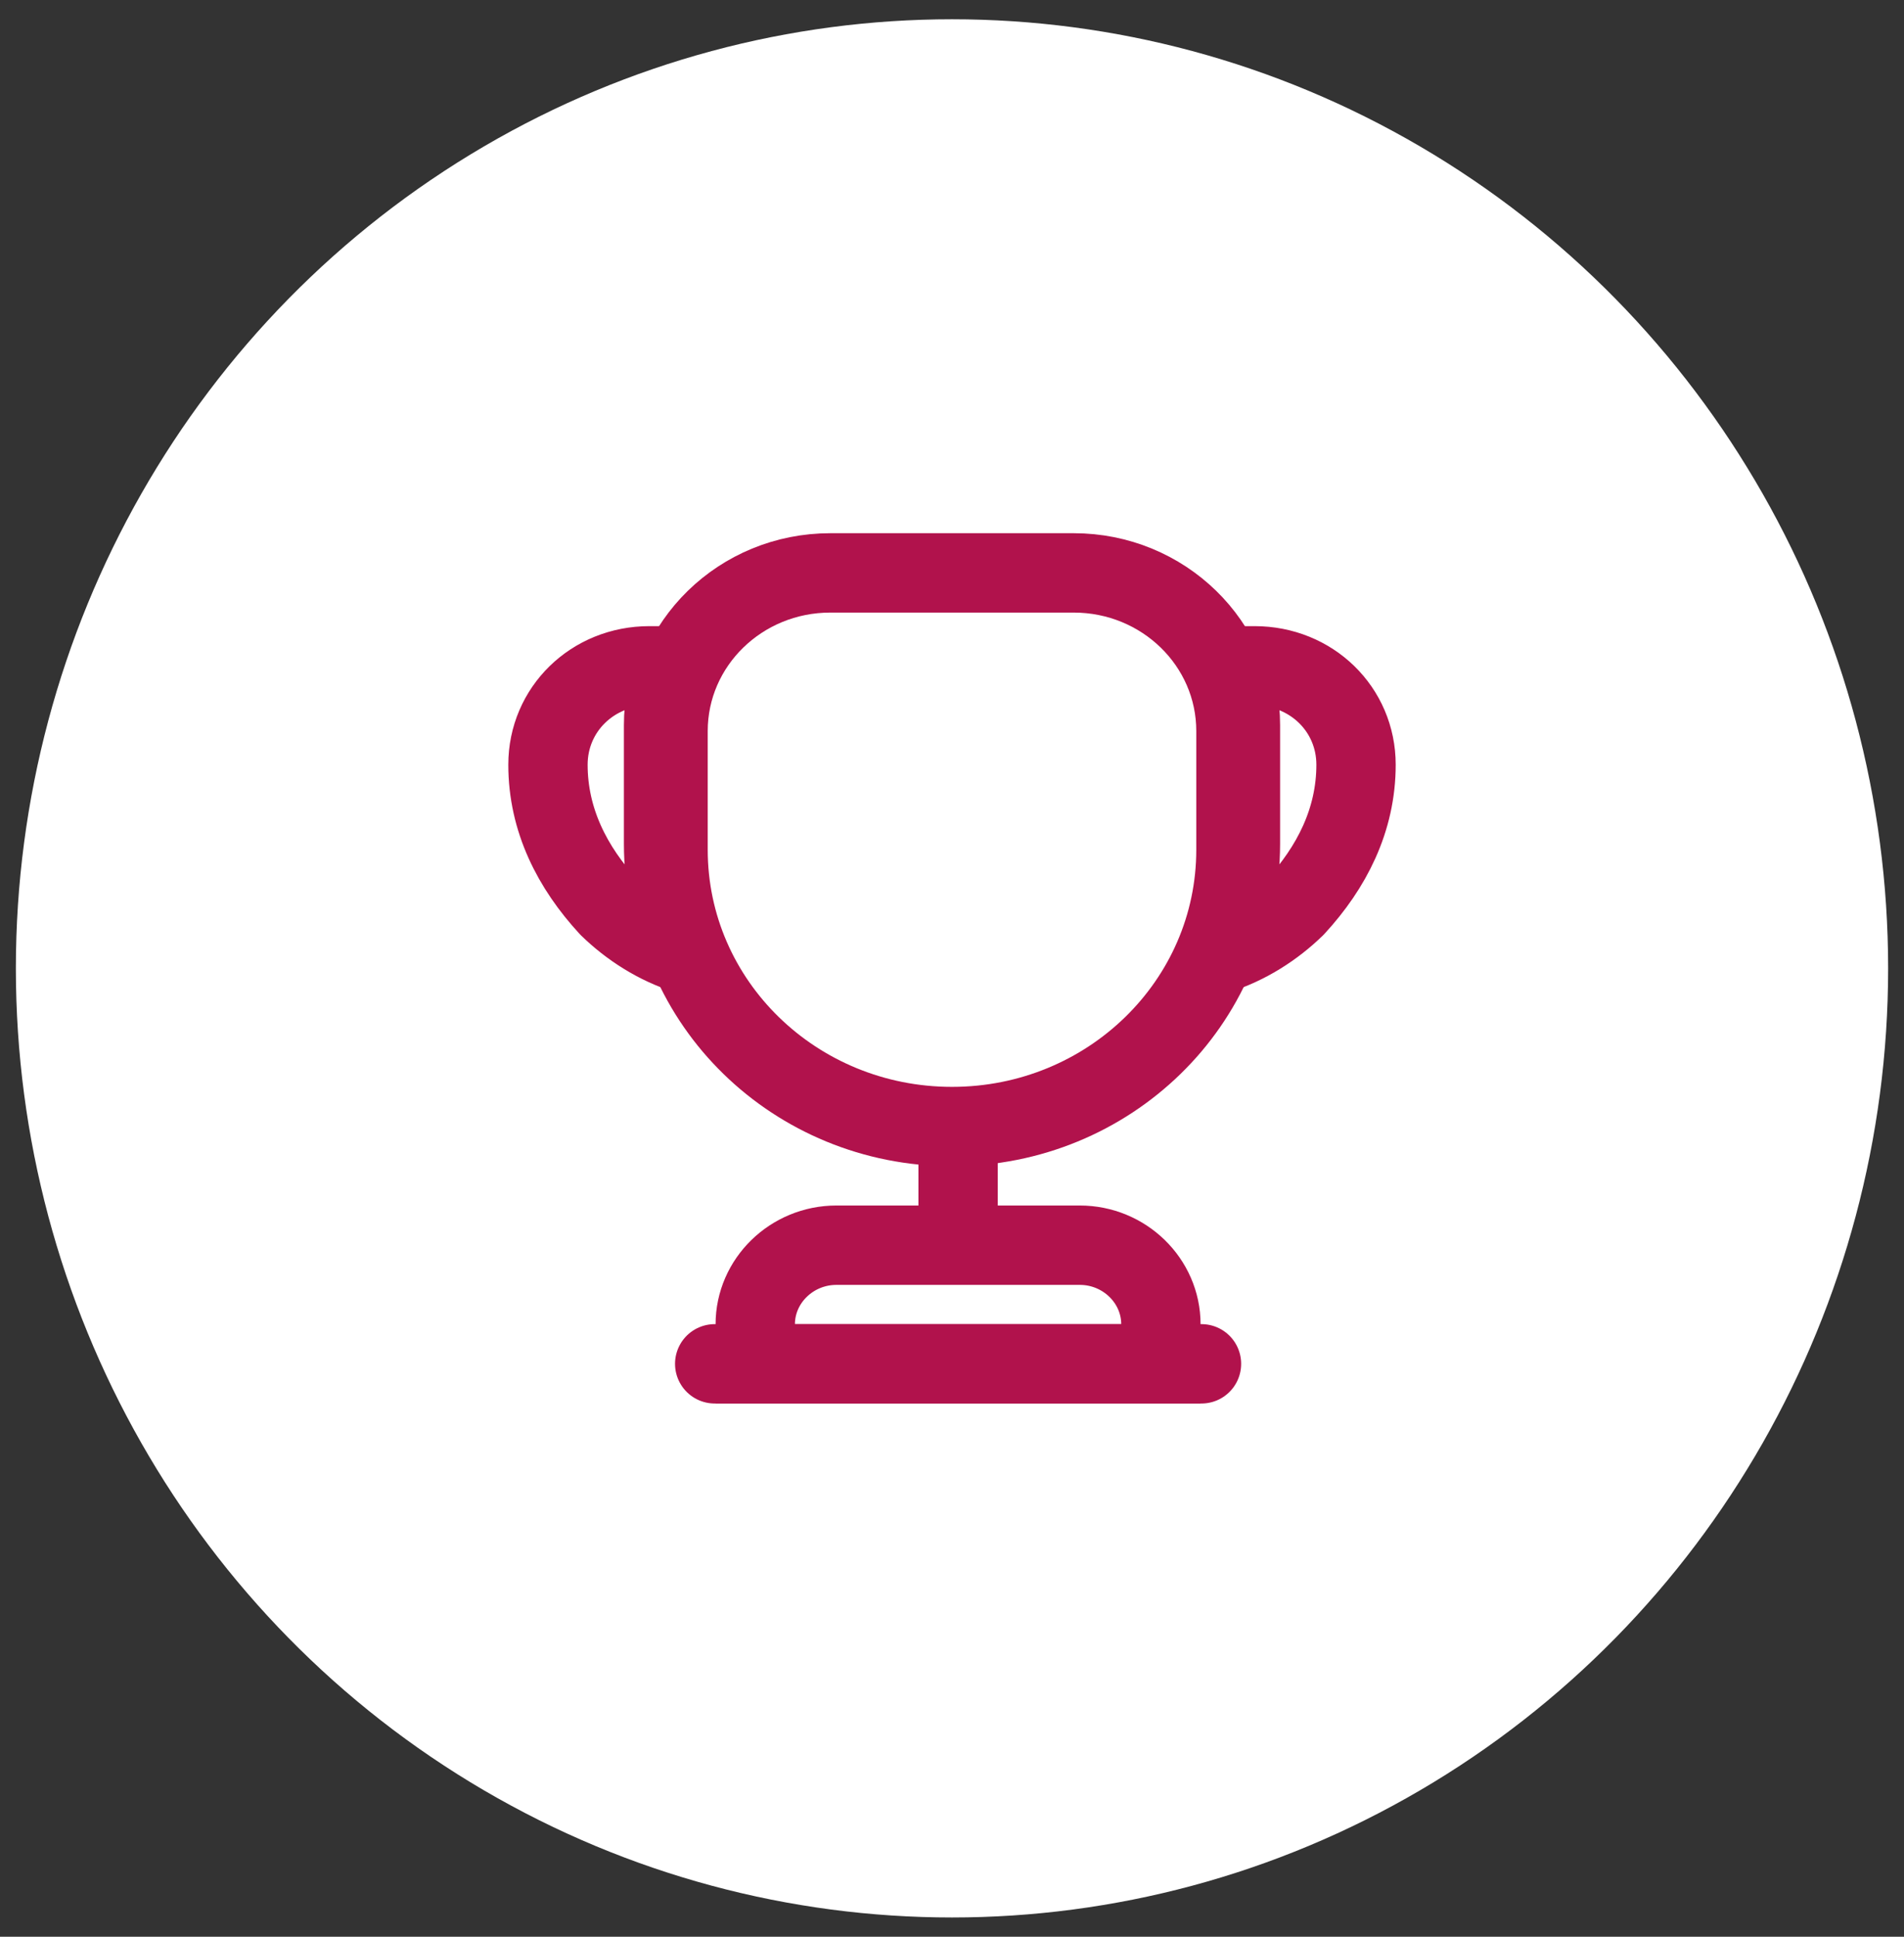 <svg width="60" height="61" viewBox="0 0 60 61" fill="none" xmlns="http://www.w3.org/2000/svg">
<rect x="0" y="0" width="60" height="61" fill="#333333" stroke="none"/>
<ellipse cx="30" cy="30.5" rx="29.5" ry="29.893" fill="white"/>
<path d="M30.192 36.105V38.72" stroke="#B1124C" stroke-width="2.5" stroke-linecap="round" stroke-linejoin="round"/>
<path d="M23.8 42.955H36.583V41.71C36.583 40.34 35.433 39.219 34.027 39.219H26.357C24.951 39.219 23.8 40.34 23.8 41.71V42.955V42.955Z" stroke="#B1124C" stroke-width="2.5" stroke-miterlimit="10"/>
<path d="M22.522 42.955H37.862" stroke="#B1124C" stroke-width="2.5" stroke-linecap="round" stroke-linejoin="round"/>
<path d="M30 35.482C25.053 35.482 21.052 31.583 21.052 26.763V23.026C21.052 20.273 23.34 18.044 26.165 18.044H33.835C36.66 18.044 38.948 20.273 38.948 23.026V26.763C38.948 31.583 34.947 35.482 30 35.482Z" stroke="#B1124C" stroke-width="2.5" stroke-linecap="round" stroke-linejoin="round"/>
<path d="M21.652 30.063C20.694 29.764 19.85 29.216 19.185 28.569C18.035 27.323 17.268 25.828 17.268 24.085C17.268 22.341 18.674 20.971 20.464 20.971H21.295C21.039 21.544 20.911 22.179 20.911 22.839V26.576C20.911 27.821 21.18 28.992 21.652 30.063Z" stroke="#B1124C" stroke-width="2.5" stroke-linecap="round" stroke-linejoin="round"/>
<path d="M38.347 30.063C39.306 29.764 40.15 29.216 40.815 28.569C41.965 27.323 42.732 25.828 42.732 24.085C42.732 22.341 41.326 20.971 39.536 20.971H38.705C38.961 21.544 39.089 22.179 39.089 22.839V26.576C39.089 27.821 38.82 28.992 38.347 30.063Z" stroke="#B1124C" stroke-width="2.5" stroke-linecap="round" stroke-linejoin="round"/>
</svg>
